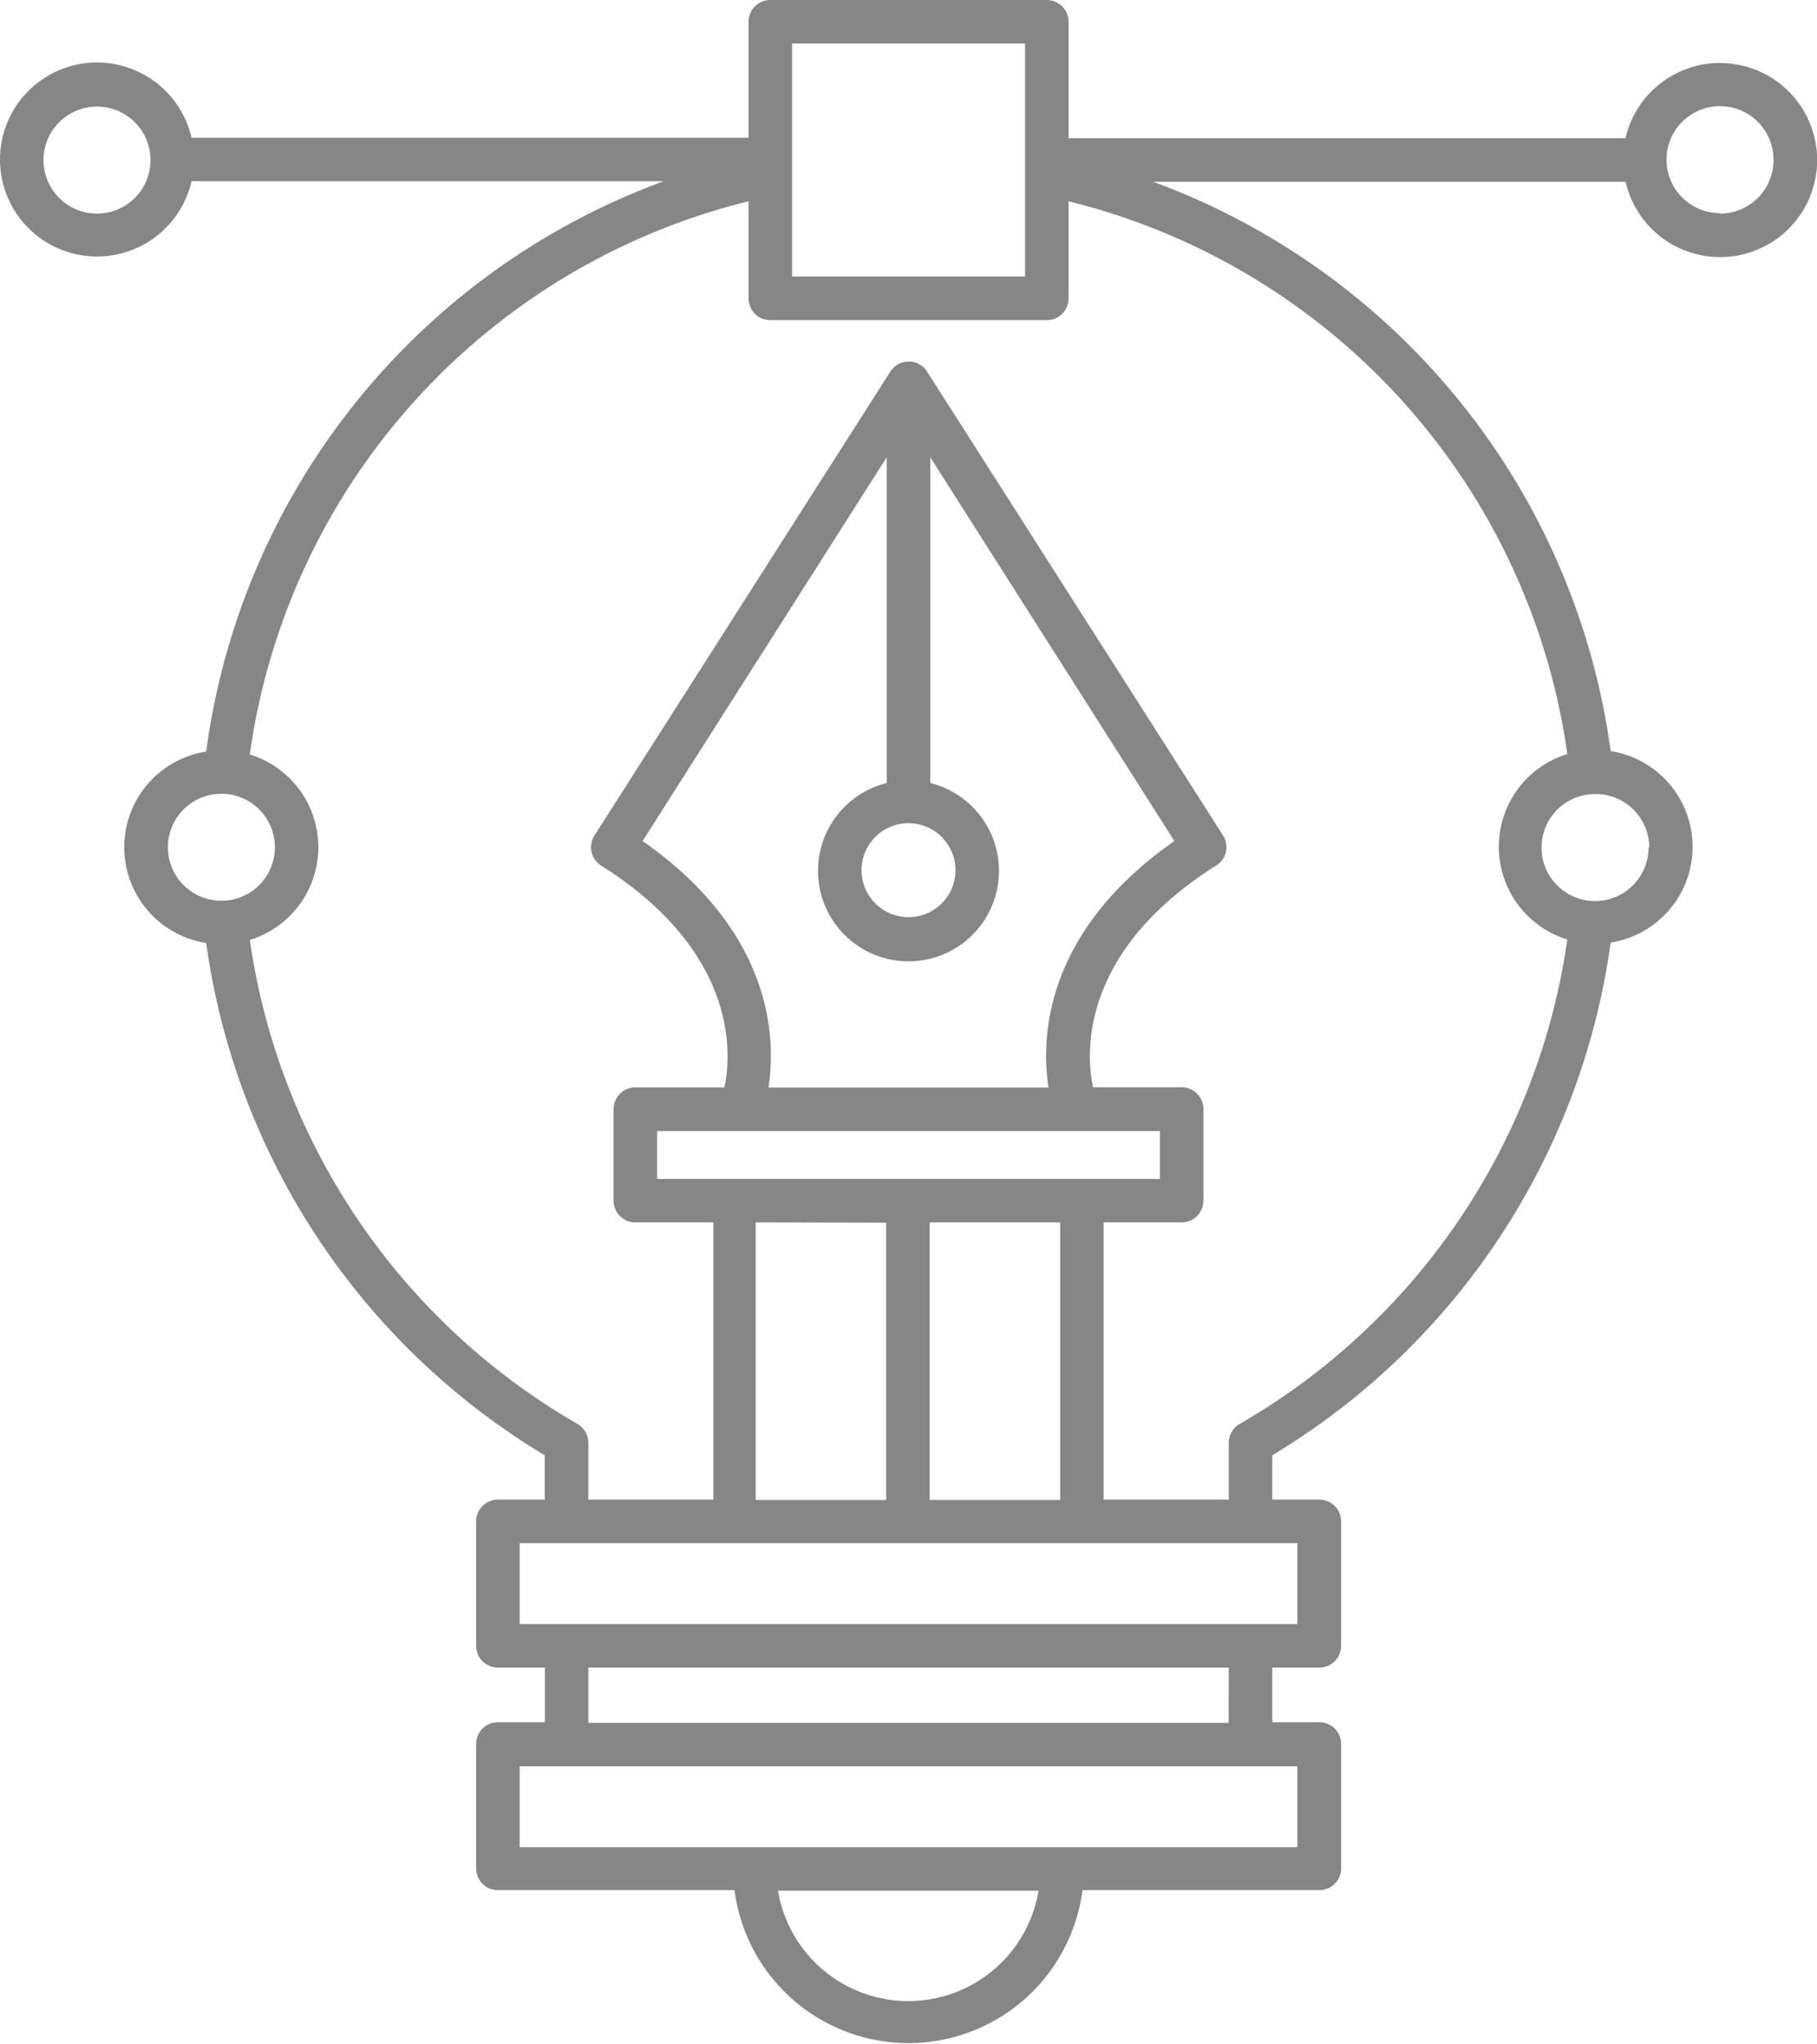 <svg xmlns="http://www.w3.org/2000/svg" viewBox="0 0 125.32 140.95"><defs><style>.cls-1{fill:#868686;}</style></defs><title>bw-icon10</title><g id="Layer_2" data-name="Layer 2"><g id="Layer_1-2" data-name="Layer 1"><path class="cls-1" d="M118.63,4.34a6.7,6.7,0,0,0-6.52,5.19H73.7v-8A1.5,1.5,0,0,0,72.2,0H53.13a1.5,1.5,0,0,0-1.5,1.5v8H13.21a6.69,6.69,0,1,0,0,3H45.77A48.79,48.79,0,0,0,14.22,51.83a6.68,6.68,0,0,0,0,13.2,49.08,49.08,0,0,0,23.35,35.33v3.06H34.34a1.5,1.5,0,0,0-1.5,1.5v8.58a1.5,1.5,0,0,0,1.5,1.5h3.24v3.77H34.34a1.5,1.5,0,0,0-1.5,1.5v8.58a1.5,1.5,0,0,0,1.5,1.5H50.66a12.1,12.1,0,0,0,24,0H91a1.5,1.5,0,0,0,1.5-1.5v-8.58a1.5,1.5,0,0,0-1.5-1.5H87.75V115H91a1.5,1.5,0,0,0,1.5-1.5v-8.58a1.5,1.5,0,0,0-1.5-1.5H87.75v-3.06A49.09,49.09,0,0,0,111.09,65a6.68,6.68,0,0,0,0-13.2A48.84,48.84,0,0,0,79.55,12.54h32.57a6.69,6.69,0,1,0,6.52-8.19ZM54.63,3H70.7V19.07H54.63ZM6.69,14.73A3.69,3.69,0,1,1,10.38,11,3.69,3.69,0,0,1,6.69,14.73Zm4.89,43.7a3.69,3.69,0,1,1,3.69,3.69A3.69,3.69,0,0,1,11.58,58.43ZM62.66,138a9.11,9.11,0,0,1-9-7.61H71.63A9.11,9.11,0,0,1,62.66,138Zm26.82-10.61H35.84v-5.58H89.48Zm-4.74-8.58H40.58V115H84.75ZM89.48,112H35.84v-5.58H89.48ZM62.66,56.77A3.24,3.24,0,1,1,59.42,60,3.24,3.24,0,0,1,62.66,56.77ZM61.16,54a6.24,6.24,0,1,0,3,0V31.53L81,58c-9.25,6.45-9.16,14-8.68,17H53c.48-3,.57-10.54-8.68-17L61.16,31.53ZM80,78V81.3H45.32V78Zm-6.88,25.44h-9V84.3h9Zm-12-19.12v19.12h-9V84.3Zm52.58-25.87a3.69,3.69,0,1,1-3.69-3.69A3.69,3.69,0,0,1,113.75,58.43ZM108.1,52a6.69,6.69,0,0,0,0,12.79A46.08,46.08,0,0,1,85.5,98.2a1.5,1.5,0,0,0-.75,1.3v3.92H76.12V84.3h5.38A1.5,1.5,0,0,0,83,82.8V76.48a1.5,1.5,0,0,0-1.5-1.5H75.39c-.39-1.73-1.34-9.1,8.49-15.29a1.5,1.5,0,0,0,.47-2.08l-20.42-32h0a1.5,1.5,0,0,0-2.51,0h0L41,57.62a1.5,1.5,0,0,0,.47,2.08c9.83,6.19,8.88,13.56,8.49,15.29H43.82a1.5,1.5,0,0,0-1.5,1.5V82.8a1.5,1.5,0,0,0,1.5,1.5H49.2v19.12H40.58V99.5a1.5,1.5,0,0,0-.75-1.3A46.07,46.07,0,0,1,17.23,64.82a6.69,6.69,0,0,0,0-12.79A45.79,45.79,0,0,1,51.63,13.88v6.7a1.5,1.5,0,0,0,1.5,1.5H72.2a1.5,1.5,0,0,0,1.5-1.5V13.88A45.83,45.83,0,0,1,108.1,52Zm10.53-37.3A3.69,3.69,0,1,1,122.32,11,3.69,3.69,0,0,1,118.63,14.73Z"/></g></g></svg>